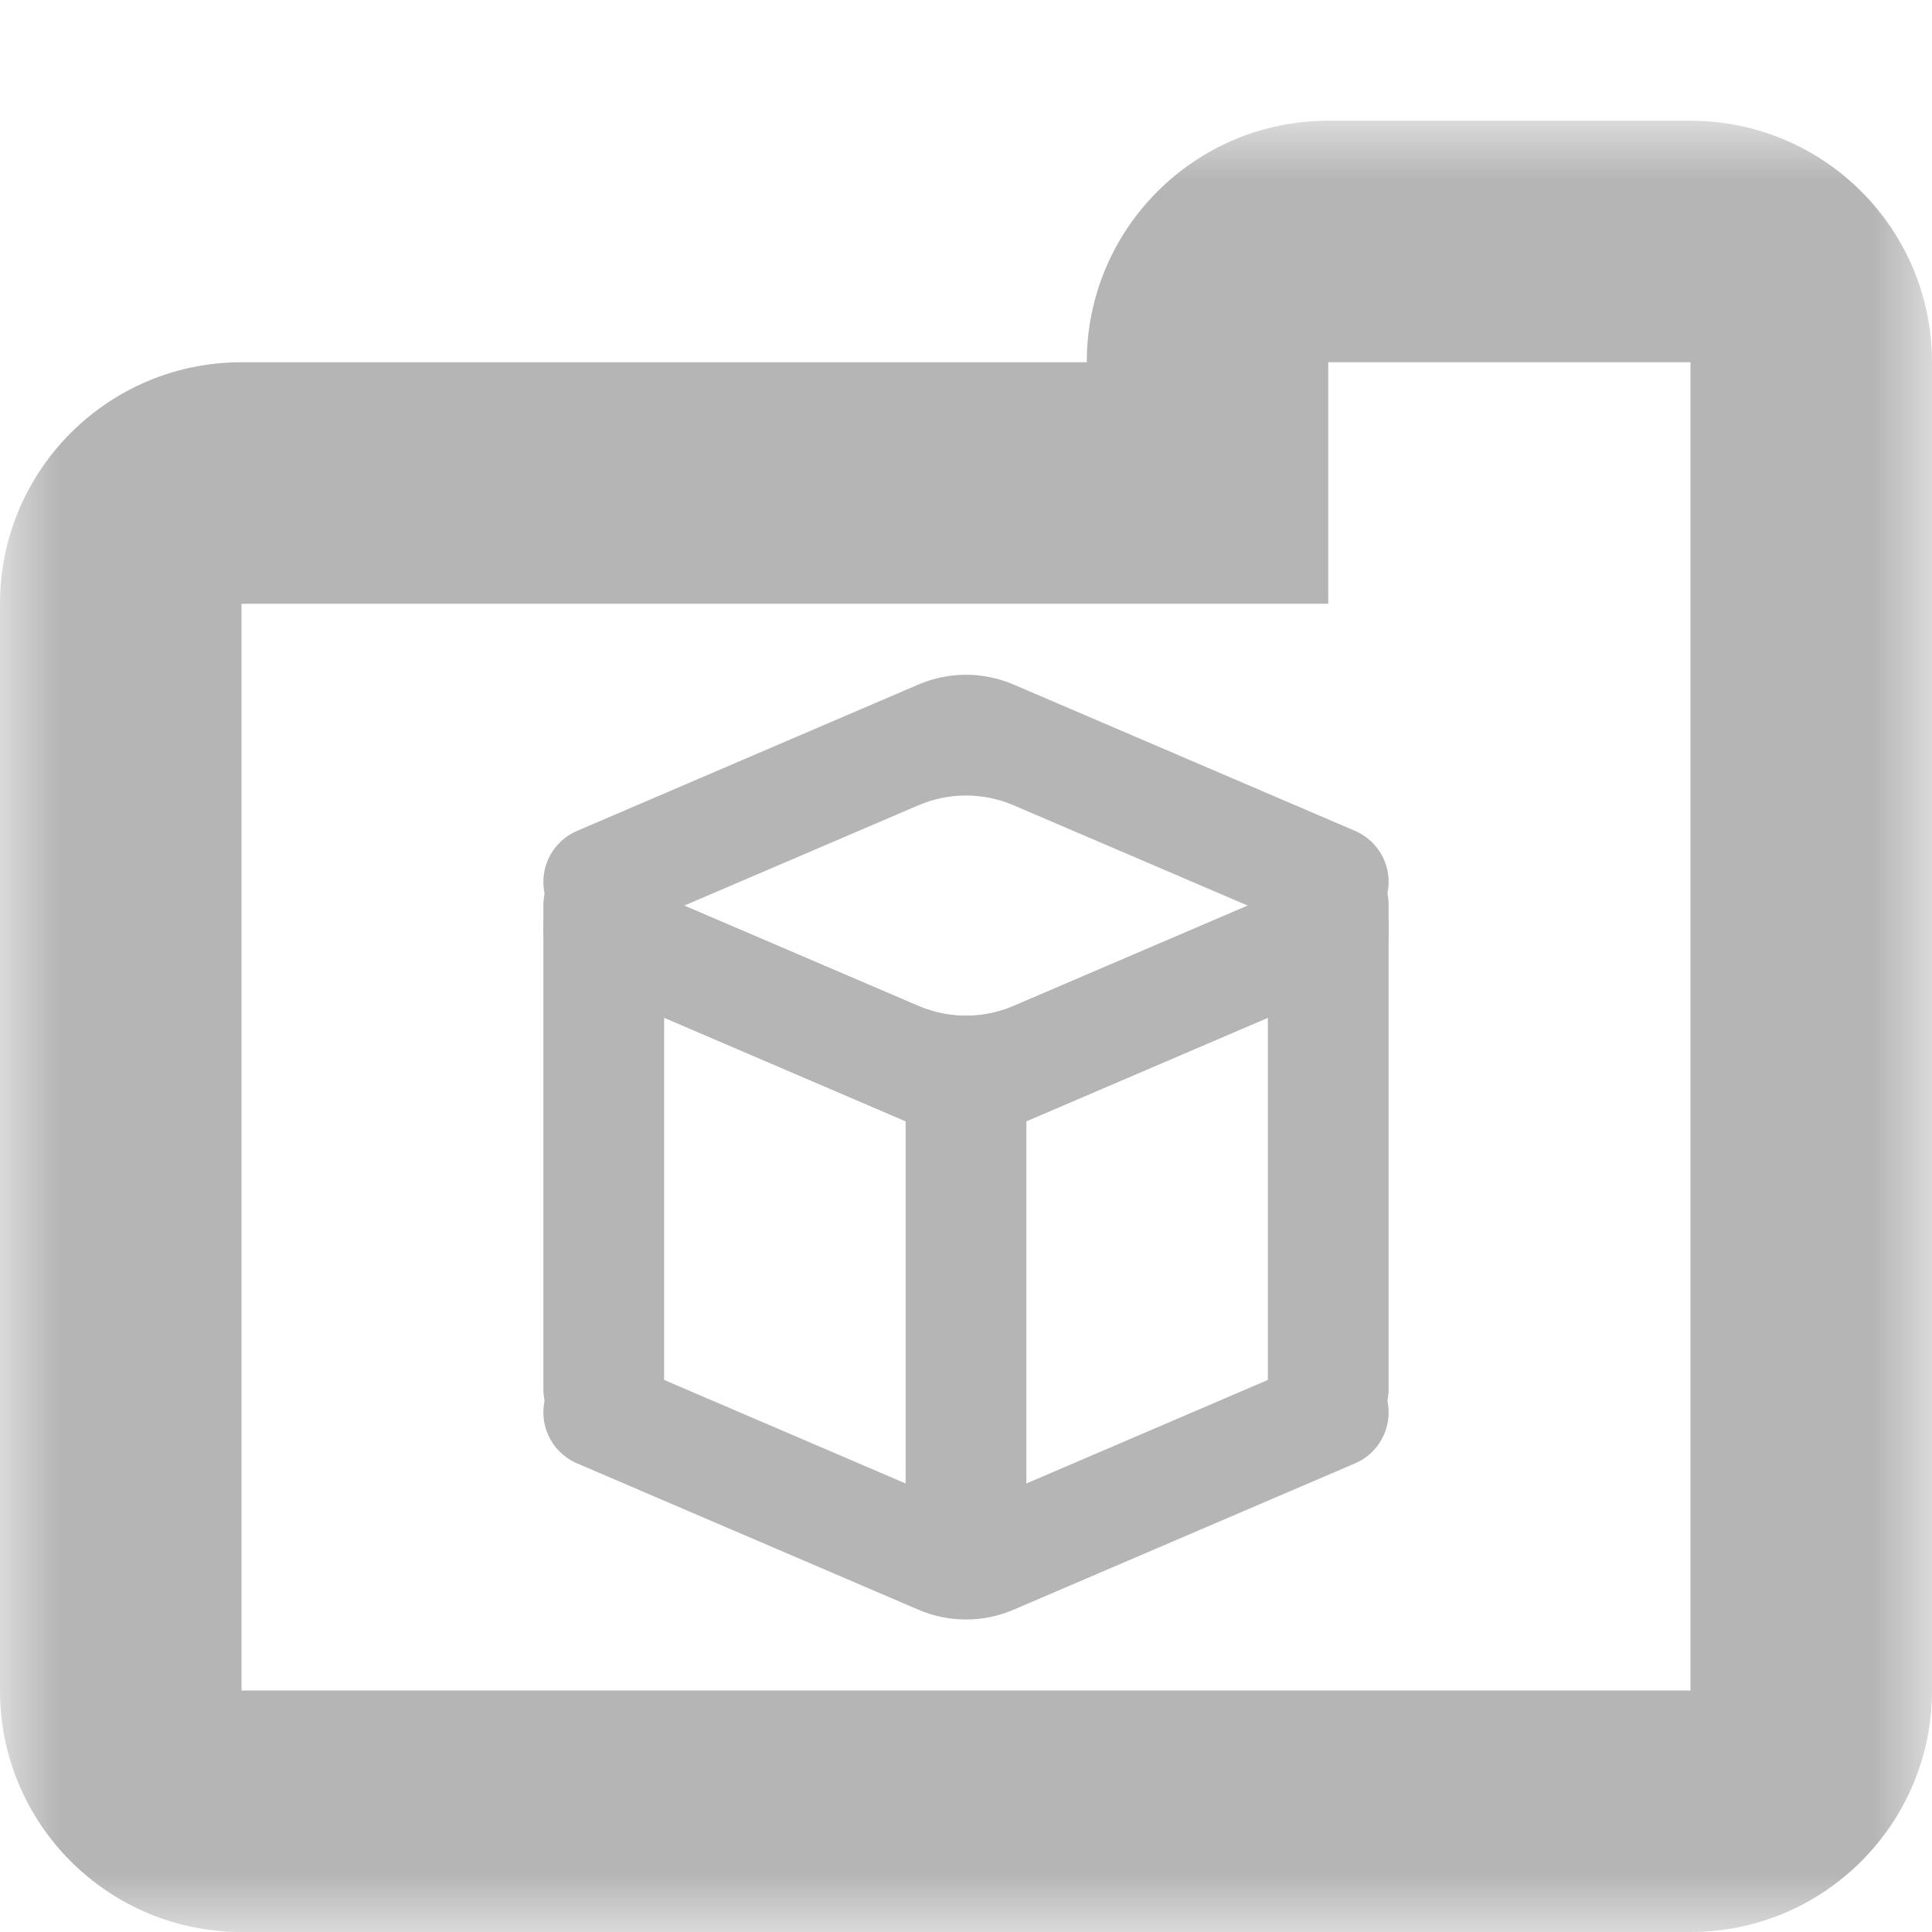 <svg width="16" height="16" viewBox="0 0 16 16" fill="none" xmlns="http://www.w3.org/2000/svg">
<mask id="path-1-outside-1_134_425" maskUnits="userSpaceOnUse" x="-6.11959e-07" y="1" width="16" height="15" fill="black">
<rect fill="white" x="-6.11959e-07" y="1" width="16" height="15"/>
<path fill-rule="evenodd" clip-rule="evenodd" d="M11 2C10.448 2 10 2.448 10 3L10 4L2 4C1.448 4 1 4.448 1 5L1 14C1 14.552 1.448 15 2 15L14 15C14.552 15 15 14.552 15 14L15 5L15 3C15 2.448 14.552 2 14 2L11 2Z"/>
</mask>
<path d="M11 2L11 3L11 2ZM10 4L10 5L11 5L11 4L10 4ZM2 4L2 5L2 4ZM1 5L-1.31134e-07 5L1 5ZM1 14L2 14L1 14ZM2 15L2 14L2 15ZM14 15L14 16L14 15ZM15 14L14 14L15 14ZM15 5L16 5L15 5ZM15 3L14 3L15 3ZM14 2L14 1L14 2ZM11 3L11 3L11 1C9.895 1 9 1.895 9 3L11 3ZM11 4L11 3L9 3L9 4L11 4ZM2 5L10 5L10 3L2 3L2 5ZM2 5L2 5L2 3C0.895 3 -8.28519e-08 3.895 -1.31134e-07 5L2 5ZM2 14L2 5L-1.31134e-07 5L-5.24537e-07 14L2 14ZM2 14L2 14L-5.24537e-07 14C-5.72819e-07 15.105 0.895 16 2 16L2 14ZM14 14L2 14L2 16L14 16L14 14ZM14 14L14 14L14 16C15.105 16 16 15.105 16 14L14 14ZM14 5L14 14L16 14L16 5L14 5ZM14 3L14 5L16 5L16 3L14 3ZM14 3L14 3L16 3C16 1.895 15.105 1 14 1L14 3ZM11 3L14 3L14 1L11 1L11 3Z" fill="#B5B5B5" mask="url(#path-1-outside-1_134_425)"/>
<path d="M5.5 11.5C5.5 11.776 5.276 12 5 12C4.724 12 4.5 11.776 4.5 11.5L4.5 7.5C4.5 7.224 4.724 7 5 7C5.276 7 5.5 7.224 5.5 7.5L5.5 11.5Z" fill="#B5B5B5"/>
<path d="M11.5 11.5C11.5 11.776 11.276 12 11 12C10.724 12 10.5 11.776 10.5 11.5L10.5 7.5C10.5 7.224 10.724 7 11 7C11.276 7 11.5 7.224 11.5 7.5L11.5 11.5Z" fill="#B5B5B5"/>
<path d="M11.222 6.881C11.39 6.953 11.5 7.119 11.5 7.303C11.5 7.633 11.163 7.855 10.859 7.725L8.394 6.669C8.142 6.561 7.858 6.561 7.606 6.669L5.141 7.725C4.837 7.855 4.5 7.633 4.5 7.303C4.5 7.119 4.61 6.953 4.779 6.881L7.606 5.669C7.858 5.561 8.142 5.561 8.394 5.669L11.222 6.881Z" fill="#B5B5B5"/>
<path d="M4.779 8.119C4.61 8.047 4.5 7.881 4.5 7.697C4.5 7.367 4.837 7.145 5.141 7.275L7.606 8.331C7.858 8.439 8.142 8.439 8.394 8.331L10.859 7.275C11.163 7.145 11.5 7.367 11.5 7.697C11.5 7.881 11.39 8.047 11.222 8.119L8.394 9.331C8.142 9.439 7.858 9.439 7.606 9.331L4.779 8.119Z" fill="#B5B5B5"/>
<path d="M4.779 8.119C4.61 8.047 4.5 7.881 4.5 7.697C4.5 7.367 4.837 7.145 5.141 7.275L7.606 8.331C7.858 8.439 8.142 8.439 8.394 8.331L10.859 7.275C11.163 7.145 11.5 7.367 11.5 7.697C11.5 7.881 11.39 8.047 11.222 8.119L8.394 9.331C8.142 9.439 7.858 9.439 7.606 9.331L4.779 8.119Z" fill="#B5B5B5"/>
<path d="M4.779 12.119C4.61 12.047 4.5 11.881 4.5 11.697C4.5 11.367 4.837 11.145 5.141 11.274L7.606 12.331C7.858 12.439 8.142 12.439 8.394 12.331L10.859 11.274C11.163 11.145 11.5 11.367 11.5 11.697C11.5 11.881 11.39 12.047 11.222 12.119L8.394 13.331C8.142 13.439 7.858 13.439 7.606 13.331L4.779 12.119Z" fill="#B5B5B5"/>
<path d="M8.5 13L7.5 13L7.5 9L8.5 9C8.5 10.562 8.5 11.438 8.5 13Z" fill="#B5B5B5"/>
</svg>

